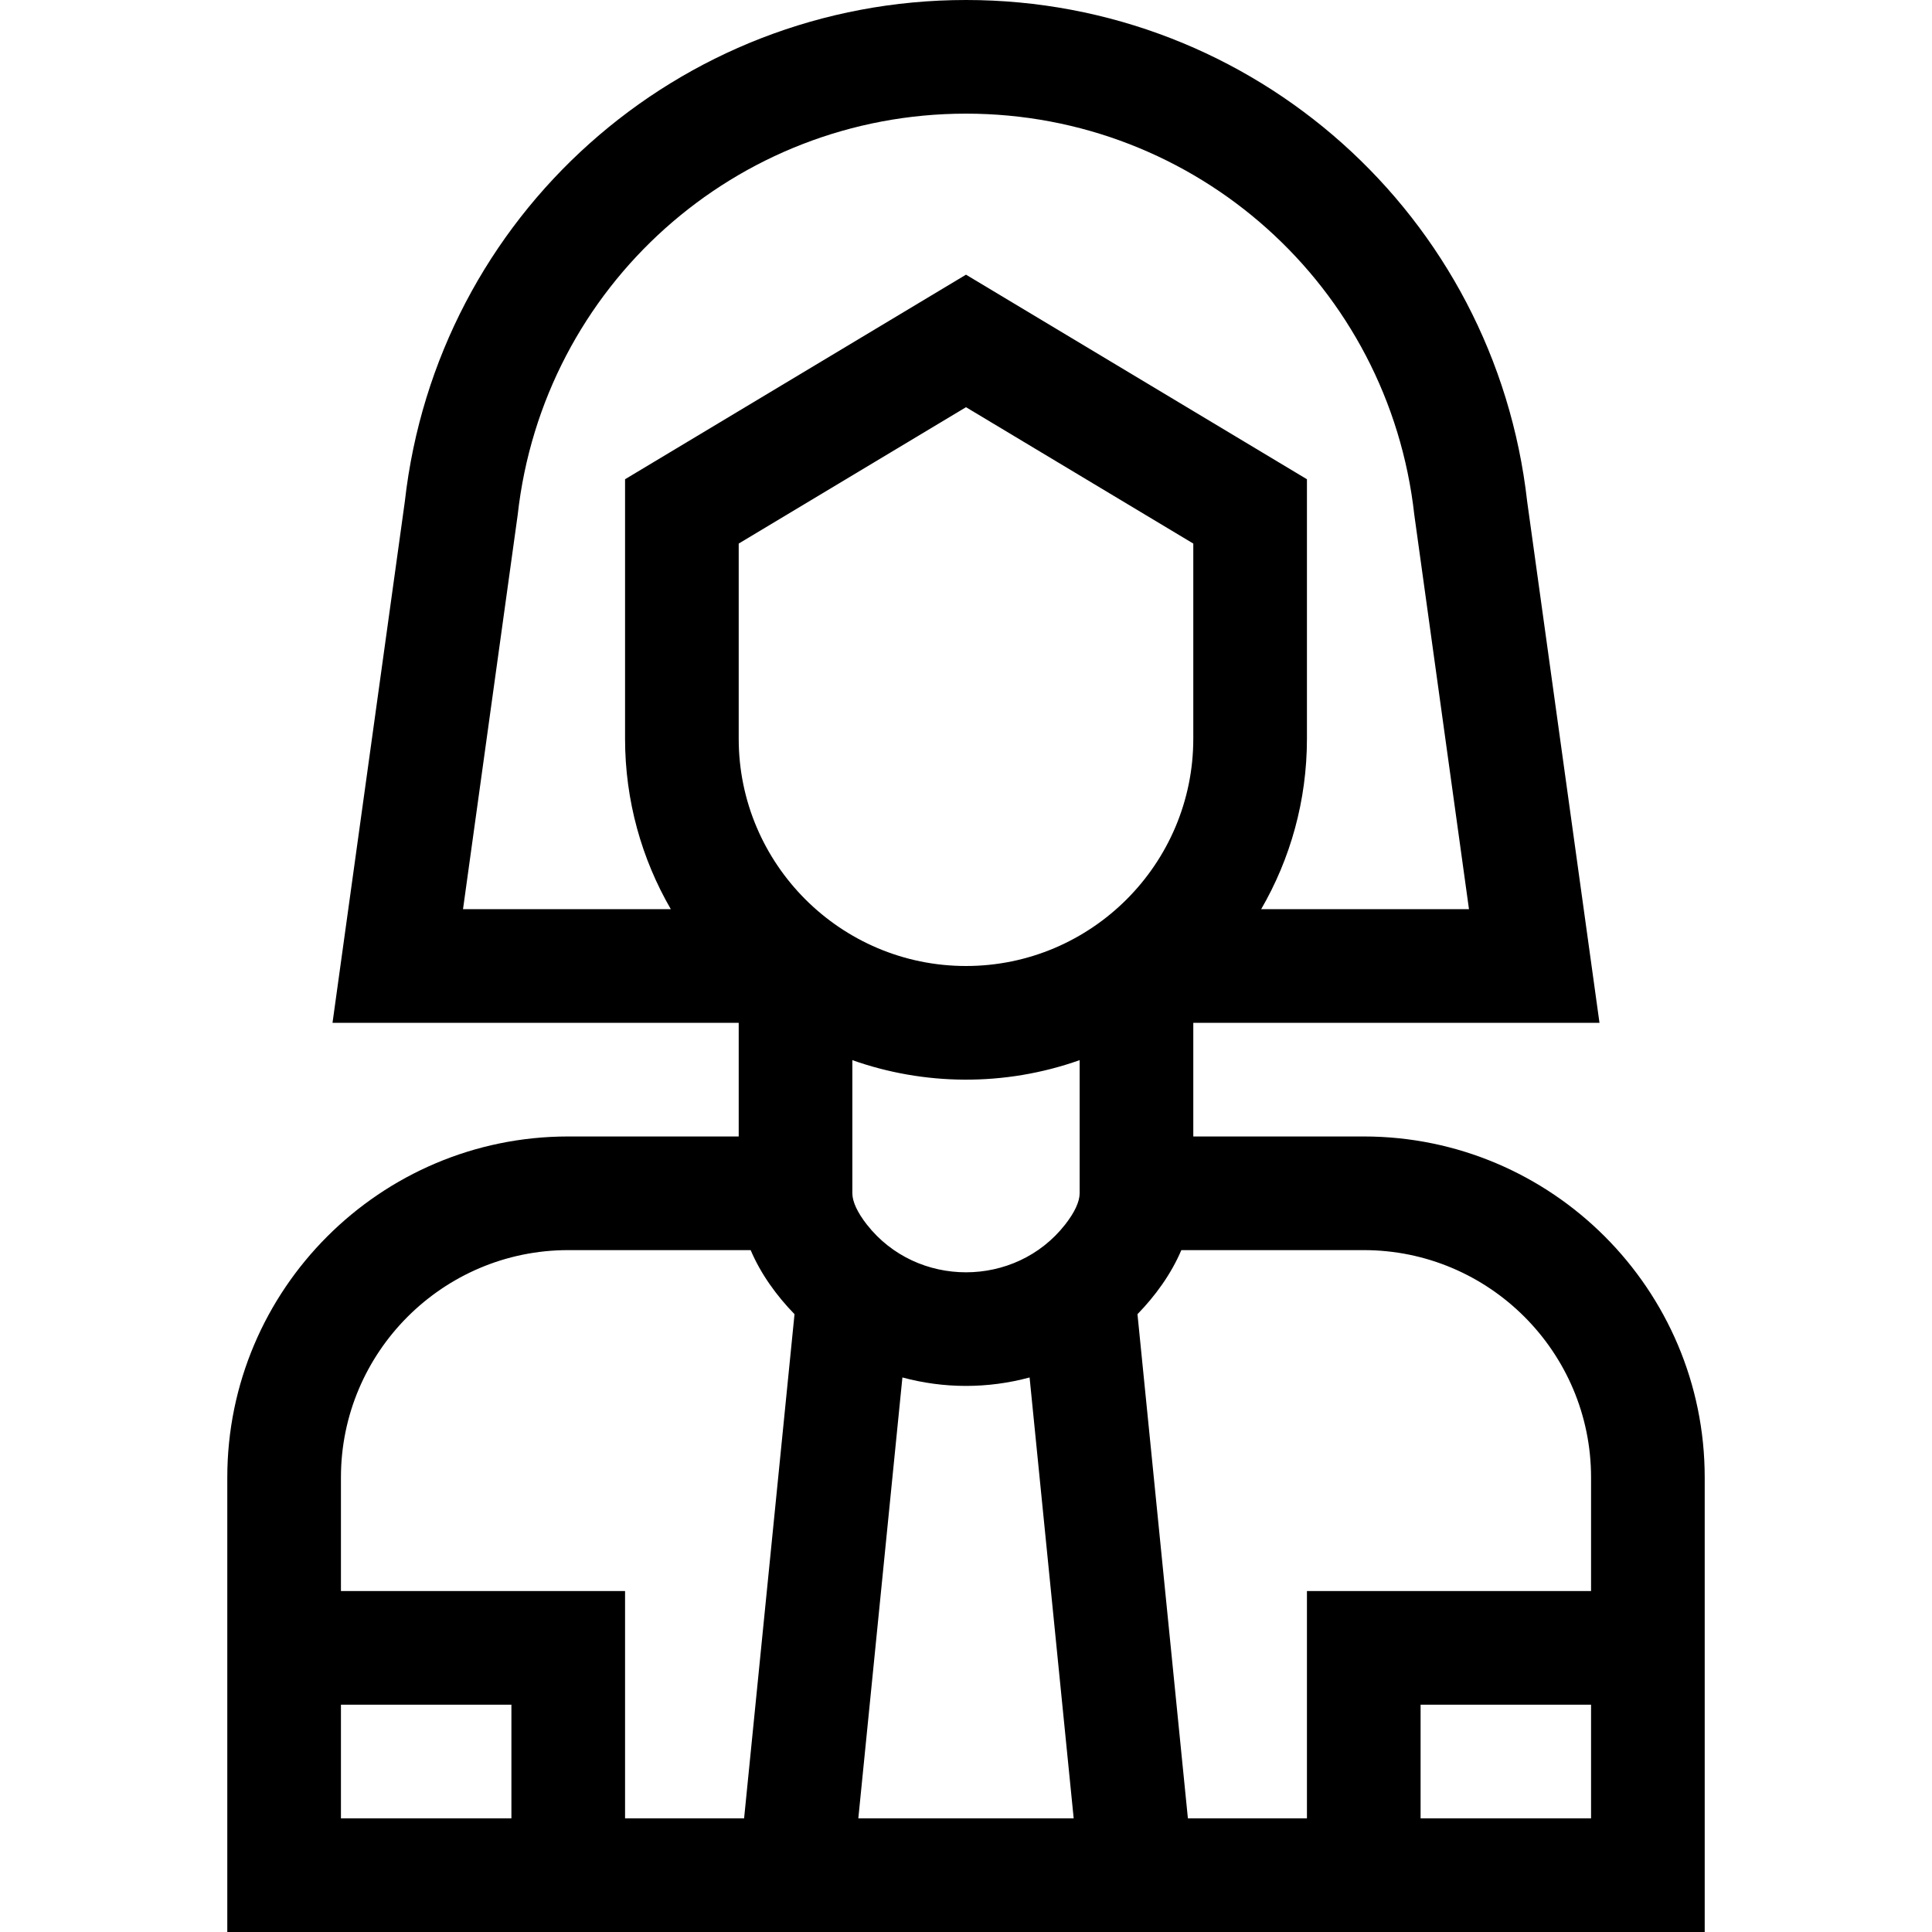 <svg id="Capa_1" enable-background="new 0 0 510 510" height="512" viewBox="0 0 510 510" width="512" xmlns="http://www.w3.org/2000/svg"><g><path d="m360 300h-45v-30h107.225l-19.088-137.598c-8.494-75.496-72.142-132.402-148.137-132.402s-139.644 56.905-148.137 132.401l-19.088 137.599h107.225v30h-45c-49.626 0-90 40.374-90 90v120h390c0-10.186 0-103.847 0-120 0-49.626-40.374-90-90-90zm-45-105c0 33.084-26.916 60-60 60s-60-26.916-60-60v-51.507l60-36 60 36zm-30 84.852v35.148c0 2.202-1.327 5.06-3.838 8.264-13.151 16.783-39.161 16.798-52.325-.001-2.51-3.203-3.837-6.061-3.837-8.263v-35.148c18.821 6.674 40.106 7.054 60 0zm-46.787 83.763c10.933 2.954 22.464 3.001 33.573.001l11.639 116.384h-56.85zm-101.557-227.693c6.71-60.386 57.587-105.922 118.344-105.922s111.634 45.537 118.344 105.922l14.431 104.078h-54.857c7.68-13.246 12.082-28.618 12.082-45v-68.493l-90-54-90 54v68.493c0 16.382 4.402 31.754 12.081 45h-54.857c.268-1.93-2.268 16.365 14.432-104.078zm-46.656 344.078v-30h45v30zm0-60v-30c0-33.084 26.916-60 60-60h48.156c2.675 6.306 6.872 12.082 11.578 16.91l-13.309 133.09h-31.425v-60zm330 60h-45v-30h45zm-75-60v60h-31.425l-13.31-133.09c4.704-4.826 8.903-10.604 11.578-16.91h48.157c33.084 0 60 26.916 60 60v30z"/></g></svg>